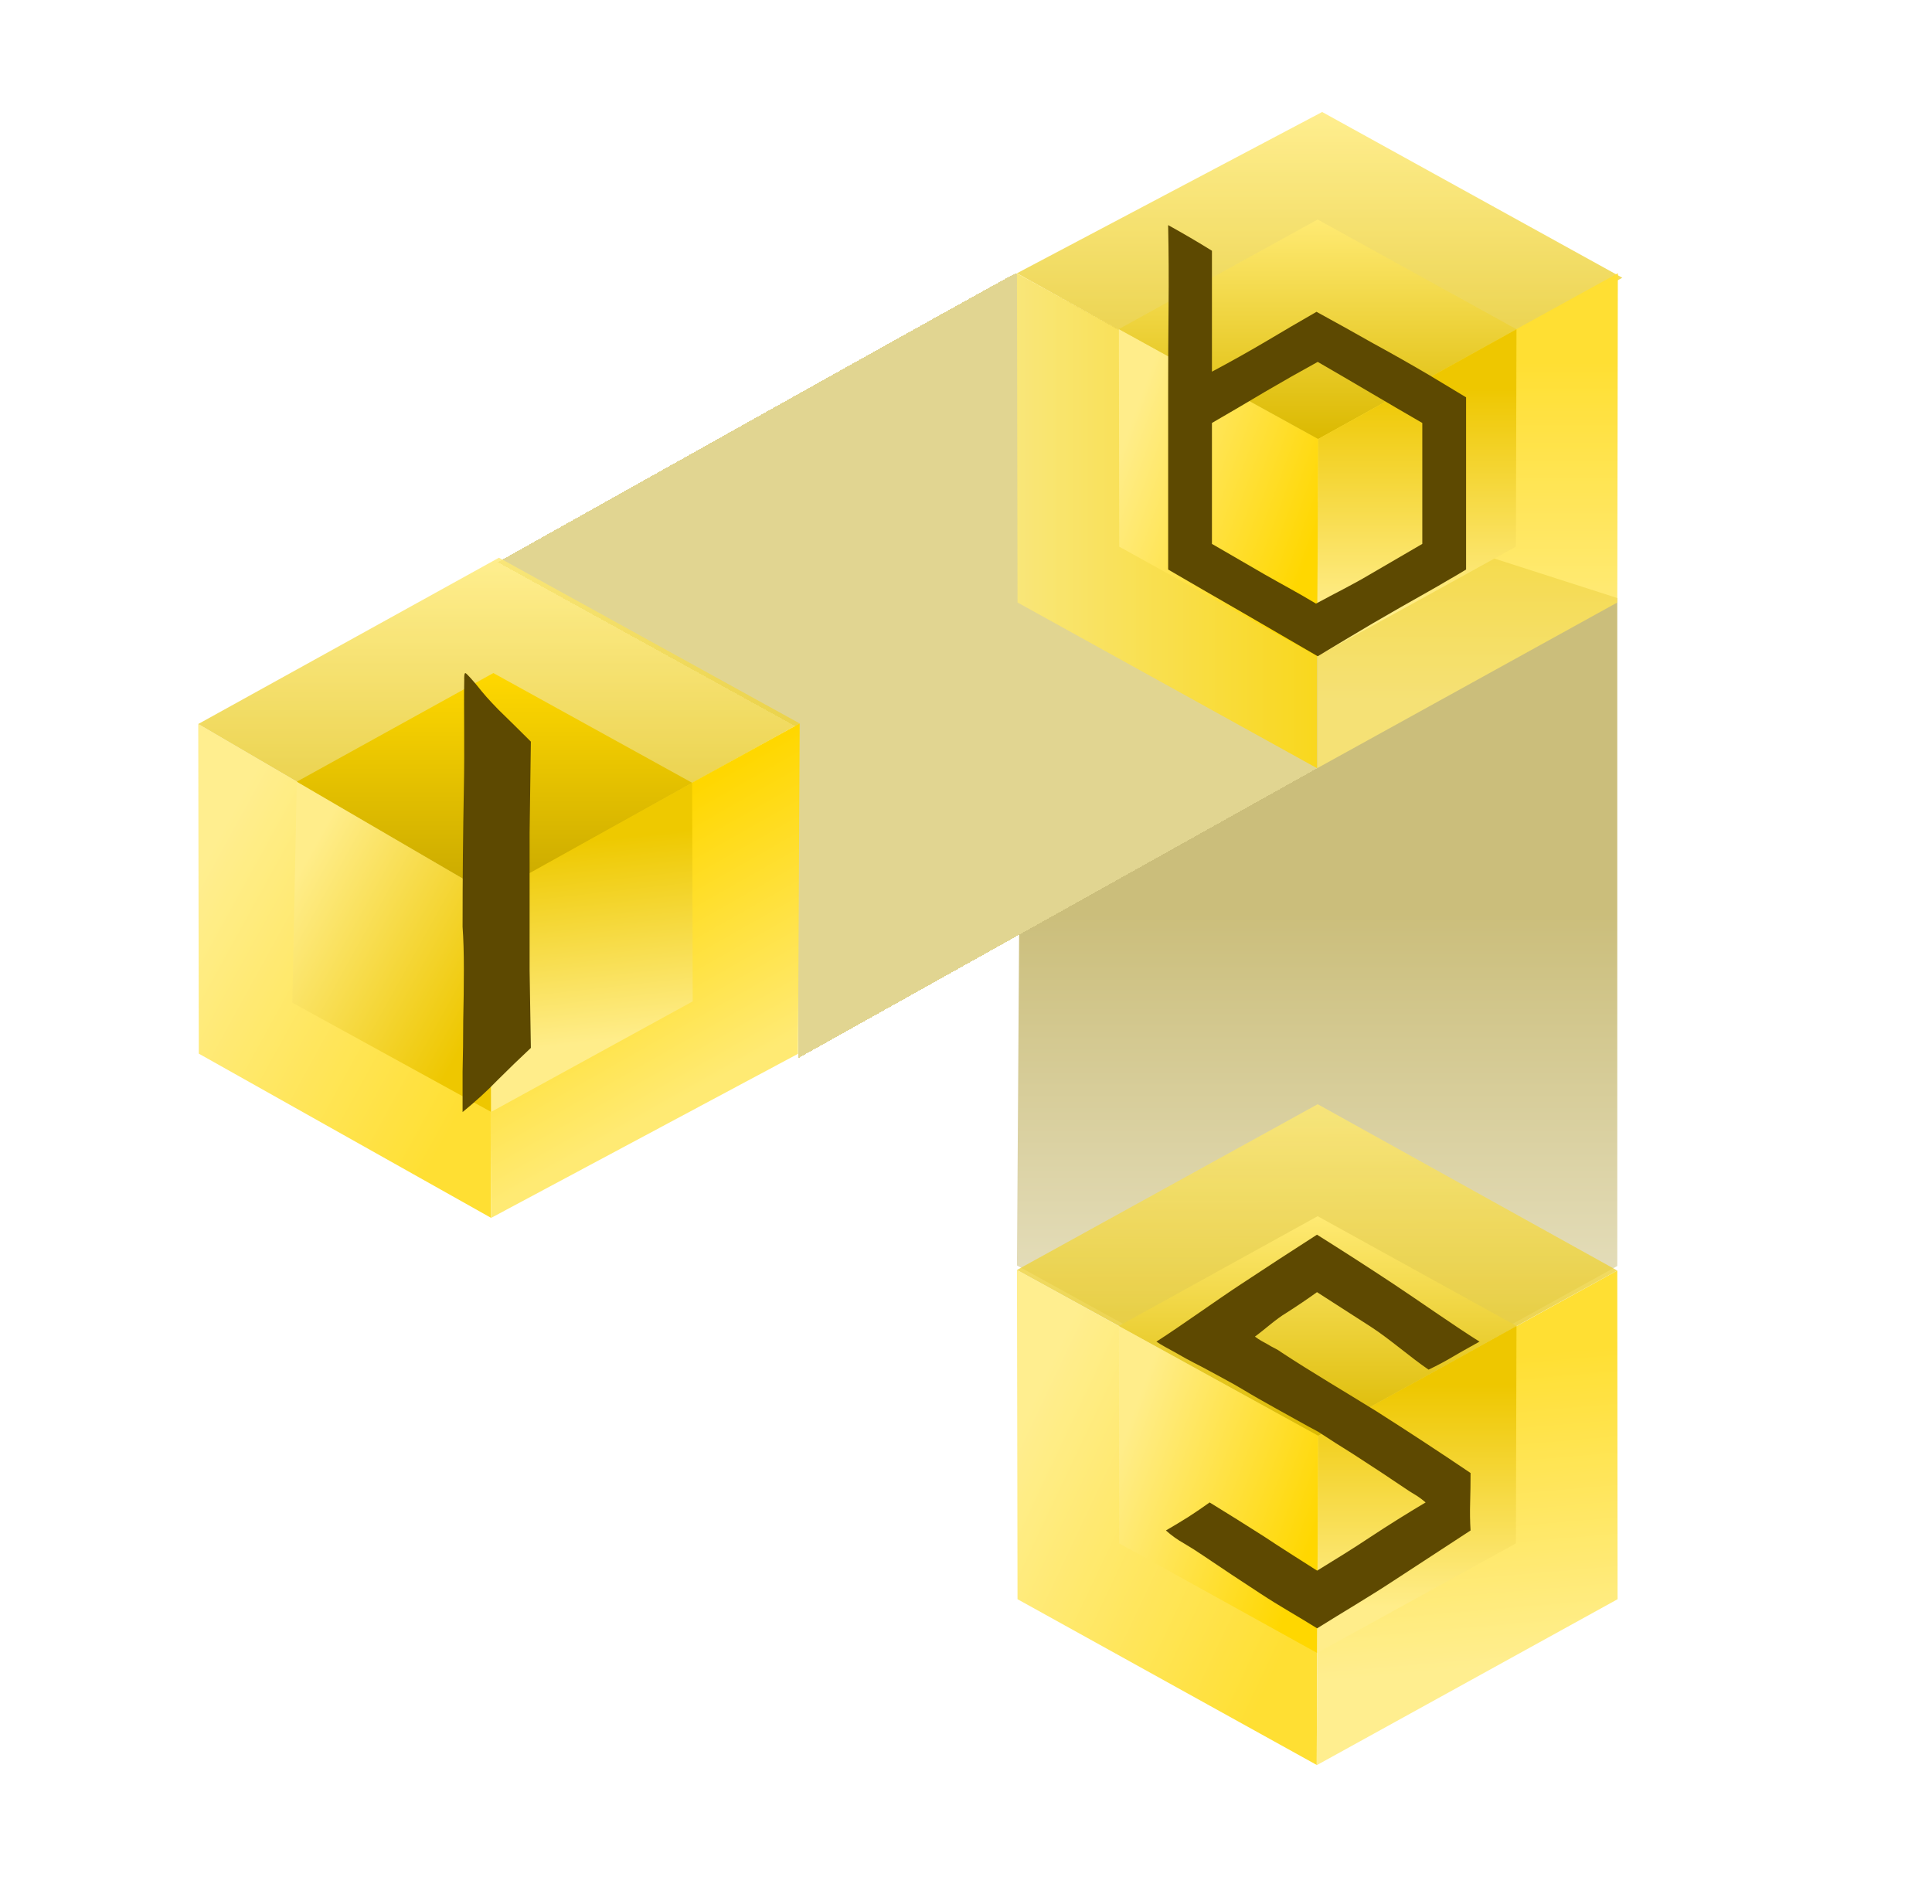<svg width="1725" height="1700" viewBox="0 0 1725 1700" fill="none" xmlns="http://www.w3.org/2000/svg">
<path d="M908 1130L913.001 363.5L1444 534L1444 1130.5L1177 1278L908 1130Z" fill="url(#paint0_linear_29_9025)"/>
<g filter="url(#filter0_d_29_9025)">
<path d="M444.5 498C444.5 498 905.5 239.5 907 240C908.5 240.5 1176 388 1176 388V682L712.5 941L713 646L444.5 498Z" fill="url(#paint1_linear_29_9025)" shape-rendering="crispEdges"/>
</g>
<g filter="url(#filter1_d_29_9025)">
<g opacity="0.8">
<path d="M1176 388L908 239.998L908.5 533.999L1176 682V388Z" fill="url(#paint2_linear_29_9025)"/>
<path d="M1181 391.934L908 240L1180.5 96L1448.5 244L1181 391.934Z" fill="url(#paint3_linear_29_9025)"/>
<path d="M1176 387.841L1444.5 240L1444 534L1176 682V387.841Z" fill="url(#paint4_linear_29_9025)"/>
</g>
<path d="M1177 388L999 289.829L999.331 484.169L1176 582L1177 388Z" fill="url(#paint5_linear_29_9025)"/>
<path d="M1177 388L999 289.831L1176.48 192L1354 290L1177 388Z" fill="url(#paint6_linear_29_9025)"/>
<path d="M1177 388L1354 290L1353.48 484.169L1176 582L1177 388Z" fill="url(#paint7_linear_29_9025)"/>
<g opacity="0.8">
<path d="M1176.66 1278L908 1130L908.5 1424L1175.66 1572L1176.66 1278Z" fill="url(#paint8_linear_29_9025)"/>
<path d="M1176.66 1278L1444 1130.5L1444.27 1424L1175.66 1572.2L1176.66 1278Z" fill="url(#paint9_linear_29_9025)"/>
<path d="M1444 1130.5C1340 1187.5 1281.24 1220.65 1177 1278.5L1042.5 1203.94L908 1130L1176.5 982L1444 1130.5Z" fill="url(#paint10_linear_29_9025)"/>
</g>
<path d="M1177 1278L999 1180L999.331 1374.17L1176 1472L1177 1278Z" fill="url(#paint11_linear_29_9025)"/>
<path d="M1177 1278L999 1180L1176.48 1082L1354 1180L1177 1278Z" fill="url(#paint12_linear_29_9025)"/>
<path d="M1177 1278L1354 1180L1353.48 1374.17L1176 1472L1177 1278Z" fill="url(#paint13_linear_29_9025)"/>
</g>
<g opacity="0.8">
<path d="M438 799L177 646.5L177.498 940.833L438.5 1087.5L438 799Z" fill="url(#paint14_linear_29_9025)"/>
<path d="M438 799L177 646.5L445.501 498L714 646L438 799Z" fill="url(#paint15_linear_29_9025)"/>
</g>
<path d="M437 798.5L714 646L712.5 941L438.5 1087.5L437 798.5Z" fill="url(#paint16_linear_29_9025)"/>
<path d="M438 799L265 698L261 895.336L438.5 992.862L438 799Z" fill="url(#paint17_linear_29_9025)"/>
<path d="M438 799L618 699L618.482 894.169L438.5 992.855L438 799Z" fill="url(#paint18_linear_29_9025)"/>
<path d="M438 799L265 698L440.484 601L618 699L438 799Z" fill="url(#paint19_linear_29_9025)"/>
<path d="M1176 1454C1159.15 1443.43 1142.19 1434.08 1125.35 1422.95C1108.26 1411.83 1091.29 1400.56 1074.44 1389.16C1068.74 1385.26 1063.05 1381.65 1057.35 1378.31C1051.4 1374.97 1045.95 1371.07 1041 1366.62C1047.69 1362.73 1054.38 1358.7 1061.07 1354.52C1067.51 1350.35 1073.82 1346.04 1080.02 1341.59C1096.37 1351.6 1112.59 1361.76 1128.69 1372.05C1144.55 1382.62 1160.39 1392.49 1176 1402.5C1192.35 1392.49 1208.34 1382.62 1224.19 1372.05C1239.8 1361.76 1256.02 1351.6 1272.87 1341.59C1270.64 1339.64 1268.29 1337.83 1265.81 1336.16C1263.08 1334.5 1260.61 1332.97 1258.38 1331.57C1241.53 1320.17 1224.69 1309.04 1207.84 1298.19C1197.1 1291.55 1187.64 1285.48 1177 1278.5C1175 1277.5 1163 1271 1156 1267C1153.5 1265.5 1125.5 1250.33 1111 1241.5C1099.49 1234.49 1086.5 1227.89 1074 1221C1070.5 1219.07 1066 1217 1062.5 1215C1057.5 1212.5 1054.5 1210.5 1049 1207.5C1043.89 1204.71 1036.96 1201.06 1032.5 1198C1055.04 1183.54 1086.09 1161.06 1108.63 1146.31C1130.92 1131.57 1153.34 1116.96 1175.89 1102.5C1198.92 1116.96 1221.59 1131.57 1243.89 1146.31C1266.18 1161.06 1297.96 1183.54 1321 1198C1315 1201.5 1306 1206.19 1298 1211C1291.06 1215.17 1282.75 1219.59 1275.5 1223C1259.89 1212.43 1240.42 1195.41 1224.56 1185.12C1208.46 1174.82 1192.23 1164.39 1175.89 1153.82C1166.97 1160.22 1157.93 1166.34 1148.76 1172.18C1139.35 1177.75 1130 1186.5 1120.5 1193.5C1124.46 1196.56 1128.04 1198.27 1132 1200.5C1135.72 1203 1140.04 1204.44 1144 1207.5C1171.99 1225.86 1200.78 1242.7 1229.02 1260.22C1257.01 1278.03 1285.01 1296.39 1313 1315.3C1313 1324.2 1312.88 1332.97 1312.63 1341.59C1312.38 1350.21 1312.5 1358.56 1313 1366.62C1289.96 1381.65 1267.17 1396.53 1244.63 1411.27C1221.84 1426.29 1199.04 1439.54 1176 1454Z" fill="#5E4901"/>
<path d="M1082.09 223.904V331.878C1098.49 323.153 1114.3 314.307 1129.5 305.339C1144.94 296.129 1160.26 287.161 1175.46 278.436C1192.35 287.646 1209.11 296.977 1225.76 306.43C1242.65 315.64 1259.54 325.213 1276.43 335.15L1309 354.782V508.564C1303.45 511.957 1297.9 515.229 1292.35 518.38C1287.04 521.53 1281.37 524.802 1275.34 528.195C1258.94 537.405 1242.41 546.858 1225.76 556.552C1209.36 566.247 1192.95 576.063 1176.54 586C1154.1 572.912 1131.79 559.946 1109.59 547.1C1087.63 534.497 1065.44 521.652 1043 508.564V350.419C1043 325.213 1043.12 300.007 1043.36 274.801C1043.6 249.352 1043.48 225.116 1043 202.091V201C1056.99 208.756 1070.02 216.39 1082.09 223.904ZM1176.54 323.153C1160.62 331.878 1144.82 340.846 1129.13 350.056C1113.69 359.266 1098.01 368.476 1082.09 377.686V485.66C1098.01 494.87 1113.69 503.959 1129.13 512.926C1144.82 521.894 1159.8 529.79 1175 539C1190.92 530.275 1207.06 522.5 1222.5 513.29C1238.19 504.08 1253.99 494.87 1269.91 485.66V377.686C1253.99 368.476 1238.43 359.387 1223.23 350.419C1208.03 341.452 1192.47 332.363 1176.54 323.153Z" fill="#5D4901"/>
<path d="M425 611C433 621 435.437 623.732 444.935 633.587C454.434 642.826 464.122 652.374 474 662.229C473.62 693.643 473.24 720.745 472.86 743.536C472.86 765.71 472.86 786.653 472.86 806.364C472.86 826.075 472.86 846.093 472.86 866.42C473.24 886.131 473.62 909.229 474 935.716C464.122 944.955 454.244 954.503 444.366 964.358C434.867 974.213 424.419 983.761 413.021 993C413.021 983.145 413.021 971.133 413.021 956.966C413.401 942.183 413.591 927.092 413.591 911.693C413.971 895.678 414.161 880.279 414.161 865.496C414.161 850.713 413.781 838.086 413.021 827.615C413.021 784.497 413.401 743.536 414.161 704.73C414.921 665.925 414 634 414.5 607C414.425 605.663 414.382 601 415.5 601C416.5 601 424.2 610 425 611Z" fill="#5D4901"/>
<defs>
<filter id="filter0_d_29_9025" x="284.5" y="83.999" width="1051.5" height="1021" filterUnits="userSpaceOnUse" color-interpolation-filters="sRGB">
<feFlood flood-opacity="0" result="BackgroundImageFix"/>
<feColorMatrix in="SourceAlpha" type="matrix" values="0 0 0 0 0 0 0 0 0 0 0 0 0 0 0 0 0 0 127 0" result="hardAlpha"/>
<feOffset dy="4"/>
<feGaussianBlur stdDeviation="80"/>
<feComposite in2="hardAlpha" operator="out"/>
<feColorMatrix type="matrix" values="0 0 0 0 0 0 0 0 0 0 0 0 0 0 0 0 0 0 0.25 0"/>
<feBlend mode="normal" in2="BackgroundImageFix" result="effect1_dropShadow_29_9025"/>
<feBlend mode="normal" in="SourceGraphic" in2="effect1_dropShadow_29_9025" result="shape"/>
</filter>
<filter id="filter1_d_29_9025" x="808" y="0" width="740.5" height="1676.2" filterUnits="userSpaceOnUse" color-interpolation-filters="sRGB">
<feFlood flood-opacity="0" result="BackgroundImageFix"/>
<feColorMatrix in="SourceAlpha" type="matrix" values="0 0 0 0 0 0 0 0 0 0 0 0 0 0 0 0 0 0 127 0" result="hardAlpha"/>
<feOffset dy="4"/>
<feGaussianBlur stdDeviation="50"/>
<feComposite in2="hardAlpha" operator="out"/>
<feColorMatrix type="matrix" values="0 0 0 0 0 0 0 0 0 0 0 0 0 0 0 0 0 0 0.25 0"/>
<feBlend mode="normal" in2="BackgroundImageFix" result="effect1_dropShadow_29_9025"/>
<feBlend mode="normal" in="SourceGraphic" in2="effect1_dropShadow_29_9025" result="shape"/>
</filter>
<linearGradient id="paint0_linear_29_9025" x1="1173" y1="1500" x2="1173" y2="260.001" gradientUnits="userSpaceOnUse">
<stop stop-color="white"/>
<stop offset="0.552" stop-color="#CBBE7B"/>
</linearGradient>
<linearGradient id="paint1_linear_29_9025" x1="1182" y1="406" x2="481" y2="798" gradientUnits="userSpaceOnUse">
<stop offset="1" stop-color="#E1D591"/>
<stop offset="1" stop-color="#EDEDED" stop-opacity="0.409"/>
<stop offset="1" stop-color="white" stop-opacity="0"/>
</linearGradient>
<linearGradient id="paint2_linear_29_9025" x1="1177" y1="461" x2="908" y2="461" gradientUnits="userSpaceOnUse">
<stop stop-color="#FFD700"/>
<stop offset="1" stop-color="#FFEA73"/>
</linearGradient>
<linearGradient id="paint3_linear_29_9025" x1="1181" y1="96" x2="1181" y2="393" gradientUnits="userSpaceOnUse">
<stop stop-color="#FFEA73"/>
<stop offset="1" stop-color="#DBB900"/>
</linearGradient>
<linearGradient id="paint4_linear_29_9025" x1="1309.98" y1="320.002" x2="1309.98" y2="620.501" gradientUnits="userSpaceOnUse">
<stop stop-color="#FFD700"/>
<stop offset="1" stop-color="#FFEA73"/>
</linearGradient>
<linearGradient id="paint5_linear_29_9025" x1="1177" y1="467.5" x2="999" y2="402.5" gradientUnits="userSpaceOnUse">
<stop stop-color="#FFD700"/>
<stop offset="1" stop-color="#FFED8A"/>
</linearGradient>
<linearGradient id="paint6_linear_29_9025" x1="1176.81" y1="192" x2="1176.81" y2="388.322" gradientUnits="userSpaceOnUse">
<stop stop-color="#FFEA73"/>
<stop offset="1" stop-color="#DBB900"/>
</linearGradient>
<linearGradient id="paint7_linear_29_9025" x1="1264.73" y1="342.712" x2="1264.73" y2="541.348" gradientUnits="userSpaceOnUse">
<stop stop-color="#EEC700"/>
<stop offset="1" stop-color="#FFED8A"/>
</linearGradient>
<linearGradient id="paint8_linear_29_9025" x1="1177" y1="1405" x2="908" y2="1277.5" gradientUnits="userSpaceOnUse">
<stop stop-color="#FFD700"/>
<stop offset="1" stop-color="#FFEA73"/>
</linearGradient>
<linearGradient id="paint9_linear_29_9025" x1="1310" y1="1210" x2="1333.5" y2="1484" gradientUnits="userSpaceOnUse">
<stop stop-color="#FFD700"/>
<stop offset="1" stop-color="#FFEA73"/>
</linearGradient>
<linearGradient id="paint10_linear_29_9025" x1="1176.5" y1="982" x2="1177" y2="1279" gradientUnits="userSpaceOnUse">
<stop stop-color="#FFEA73"/>
<stop offset="1" stop-color="#DBB900"/>
</linearGradient>
<linearGradient id="paint11_linear_29_9025" x1="1177" y1="1357.5" x2="999" y2="1292.5" gradientUnits="userSpaceOnUse">
<stop stop-color="#FFD700"/>
<stop offset="1" stop-color="#FFED8A"/>
</linearGradient>
<linearGradient id="paint12_linear_29_9025" x1="1176.81" y1="1082" x2="1176.81" y2="1278.32" gradientUnits="userSpaceOnUse">
<stop stop-color="#FFEA73"/>
<stop offset="1" stop-color="#DBB900"/>
</linearGradient>
<linearGradient id="paint13_linear_29_9025" x1="1264.73" y1="1232.71" x2="1264.73" y2="1431.35" gradientUnits="userSpaceOnUse">
<stop stop-color="#EEC700"/>
<stop offset="1" stop-color="#FFED8A"/>
</linearGradient>
<linearGradient id="paint14_linear_29_9025" x1="444.999" y1="929.821" x2="176.391" y2="781.759" gradientUnits="userSpaceOnUse">
<stop stop-color="#FFD700"/>
<stop offset="1" stop-color="#FFEA73"/>
</linearGradient>
<linearGradient id="paint15_linear_29_9025" x1="446" y1="795" x2="446" y2="498" gradientUnits="userSpaceOnUse">
<stop stop-color="#DBB900"/>
<stop offset="1" stop-color="#FFEA73"/>
</linearGradient>
<linearGradient id="paint16_linear_29_9025" x1="475.233" y1="784.502" x2="592.233" y2="991.002" gradientUnits="userSpaceOnUse">
<stop stop-color="#FFD700"/>
<stop offset="1" stop-color="#FFEA73"/>
</linearGradient>
<linearGradient id="paint17_linear_29_9025" x1="438.813" y1="888.078" x2="260.968" y2="789.217" gradientUnits="userSpaceOnUse">
<stop stop-color="#EEC700"/>
<stop offset="1" stop-color="#FFED8A"/>
</linearGradient>
<linearGradient id="paint18_linear_29_9025" x1="530" y1="750" x2="550" y2="928.5" gradientUnits="userSpaceOnUse">
<stop stop-color="#EEC900"/>
<stop offset="1" stop-color="#FFED8A"/>
</linearGradient>
<linearGradient id="paint19_linear_29_9025" x1="440.814" y1="797.322" x2="440.814" y2="601" gradientUnits="userSpaceOnUse">
<stop stop-color="#C9A900"/>
<stop offset="1" stop-color="#FFD800"/>
</linearGradient>
</defs>
</svg>
